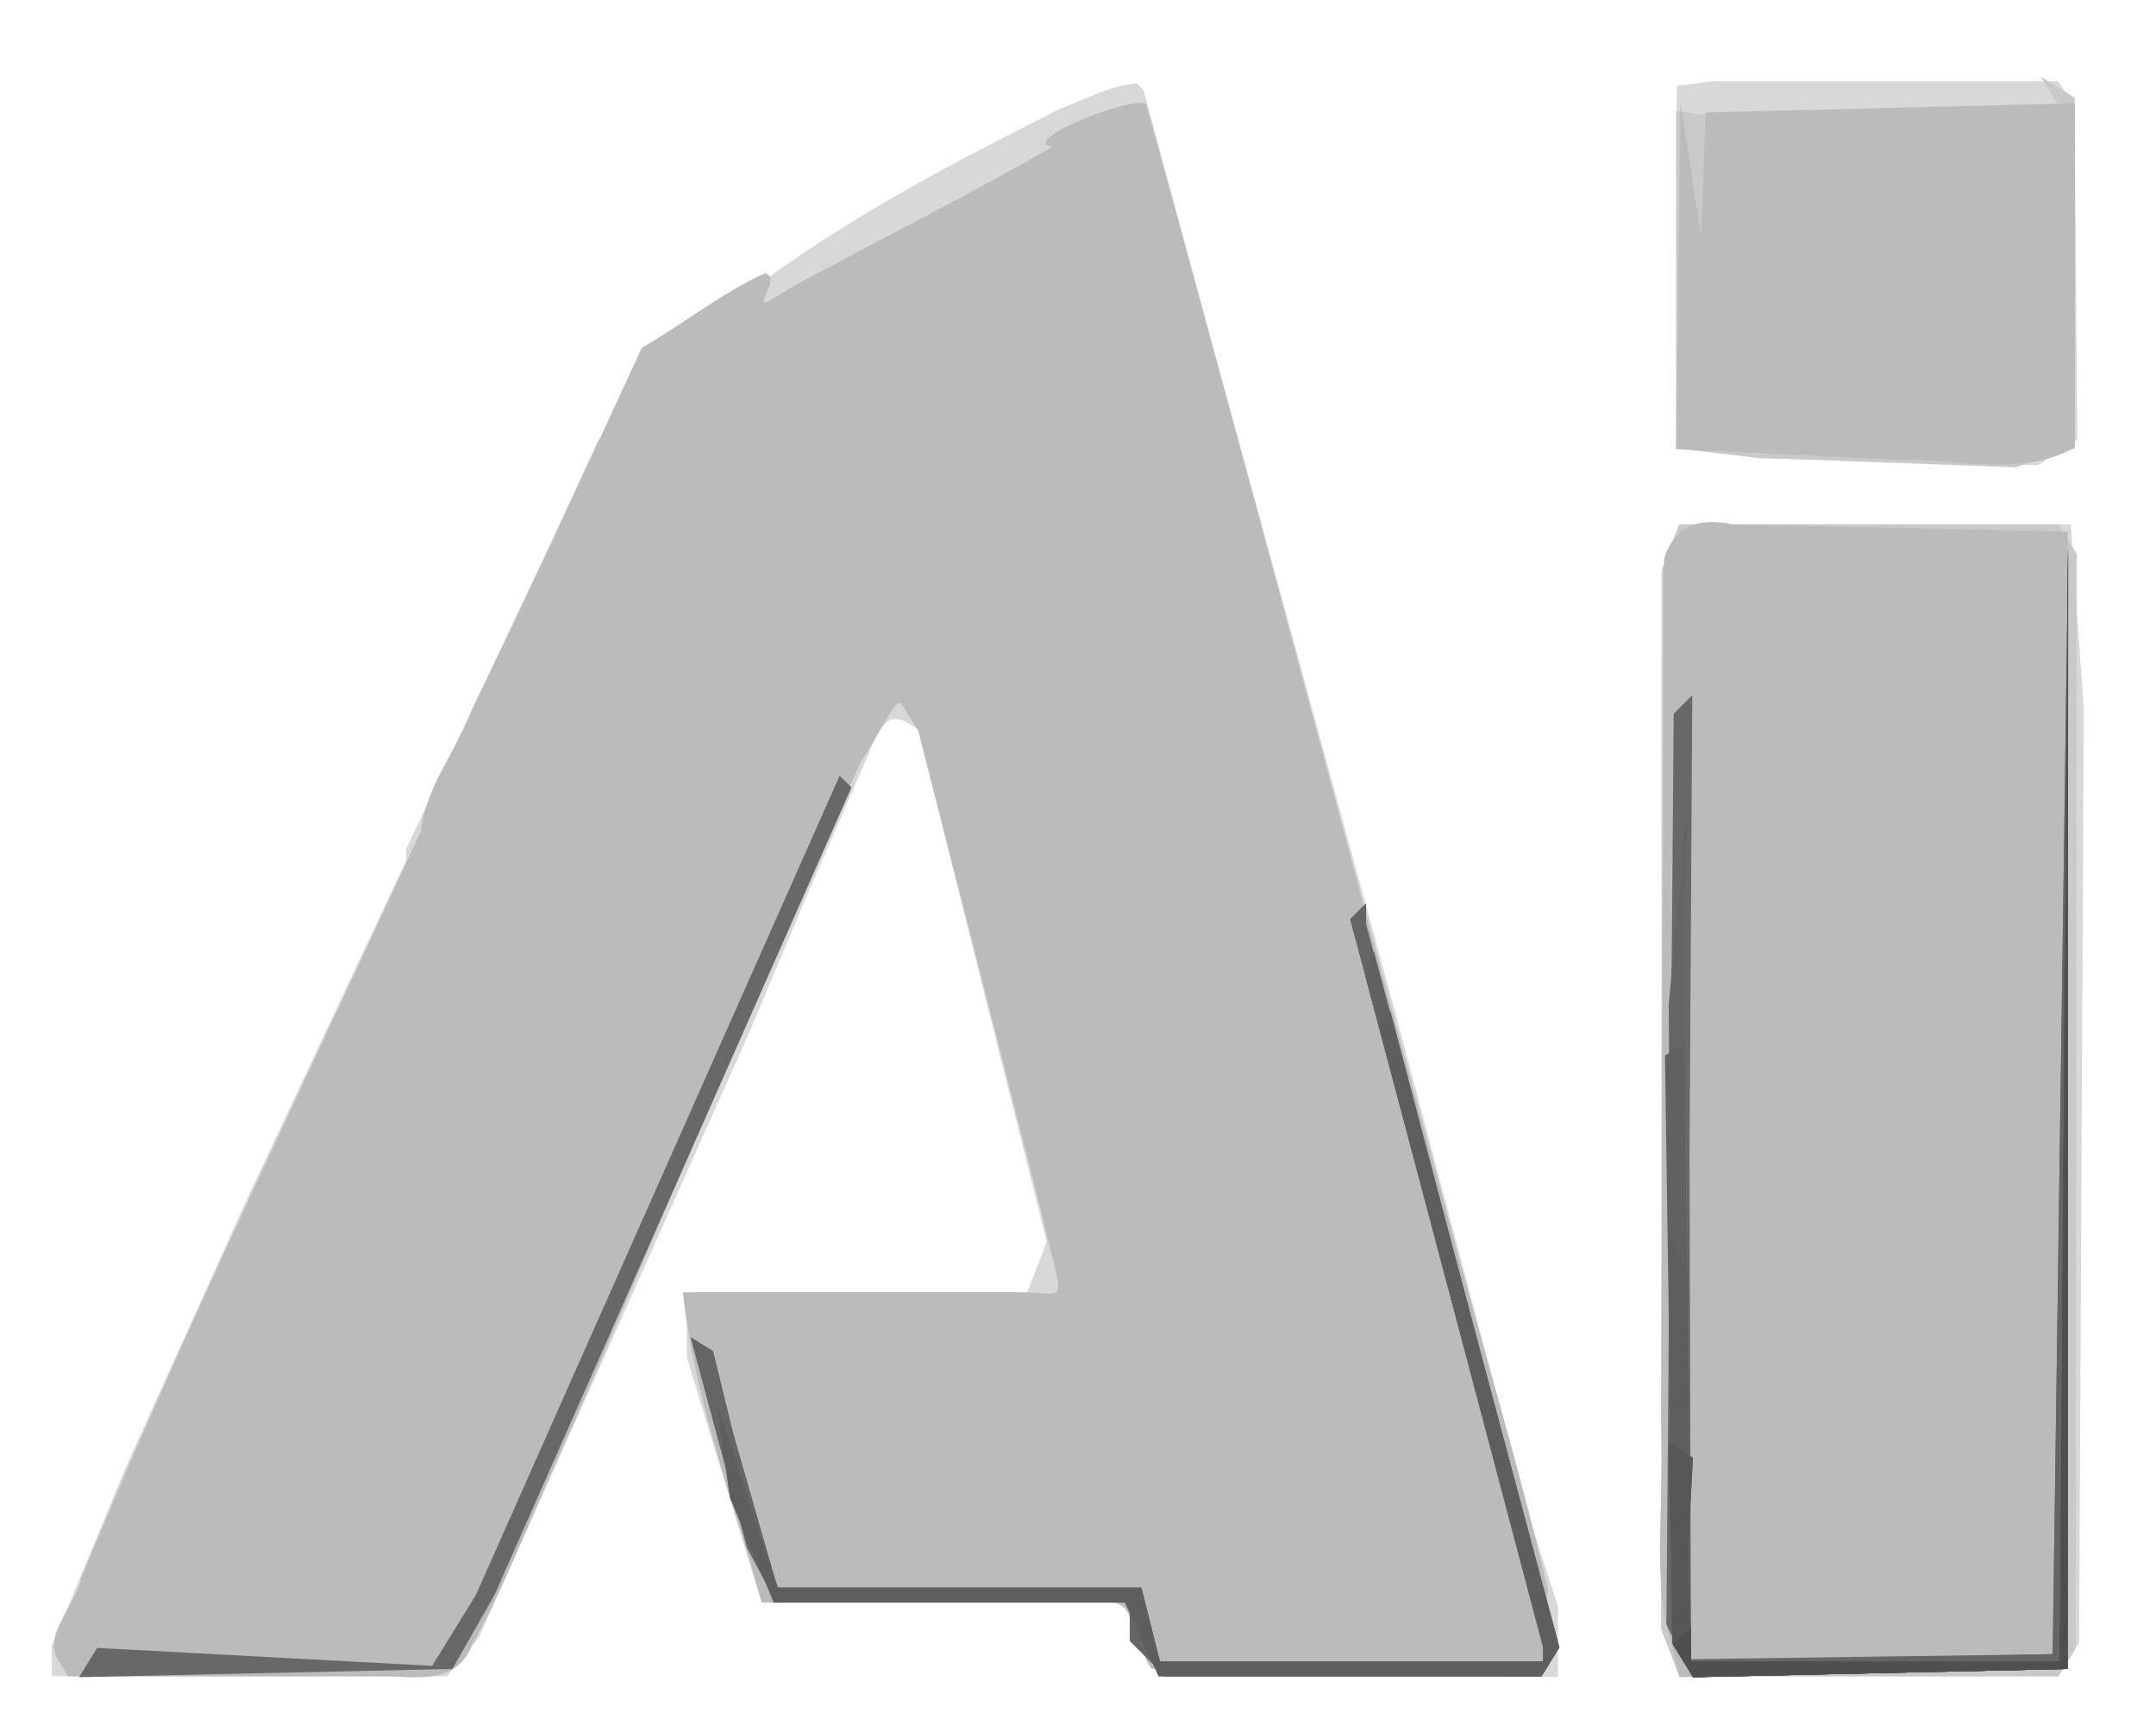 <?xml version="1.0" encoding="UTF-8" standalone="no"?>
<!-- Created with Inkscape (http://www.inkscape.org/) -->

<svg
   version="1.1"
   id="svg366"
   width="194.667"
   height="154.667"
   viewBox="0 0 194.667 154.667"
   sodipodi:docname="logo-simple.svg"
   inkscape:version="1.1.2 (0a00cf5339, 2022-02-04)"
   xmlns:inkscape="http://www.inkscape.org/namespaces/inkscape"
   xmlns:sodipodi="http://sodipodi.sourceforge.net/DTD/sodipodi-0.dtd"
   xmlns="http://www.w3.org/2000/svg"
   xmlns:svg="http://www.w3.org/2000/svg">
  <defs
     id="defs370" />
  <sodipodi:namedview
     id="namedview368"
     pagecolor="#ffffff"
     bordercolor="#666666"
     borderopacity="1.0"
     inkscape:pageshadow="2"
     inkscape:pageopacity="0.0"
     inkscape:pagecheckerboard="0"
     showgrid="false"
     inkscape:zoom="5.9943793"
     inkscape:cx="83.32806"
     inkscape:cy="85.830404"
     inkscape:window-width="1920"
     inkscape:window-height="1131"
     inkscape:window-x="0"
     inkscape:window-y="32"
     inkscape:window-maximized="1"
     inkscape:current-layer="g662" />
  <g
     inkscape:groupmode="layer"
     inkscape:label="Image"
     id="g372">
    <g
       id="g662"
       transform="translate(-1.992,3.331)">
      <path
         style="fill:#d8d8d8;fill-opacity:1;stroke-width:1.333"
         d="m 6.667,146.626 v -1.374 l 3.441,-8.293 3.441,-8.293 5.428,-12 5.428,-12 7.132,-15.166 7.132,-15.166 v -0.516 -0.516 L 45.116,59.652 51.564,46 55.889,36.654 C 66.765,21.315 88.95,11.053 97.426,6.62 101.873,4.812 101.983,4.597 104.621,4.176 l 0.621,0.621 3.232,11.935 3.232,11.935 8.035,29.333 8.035,29.333 6.203,23.333 6.203,23.333 1.243,3.866 1.243,3.866 v 3.172 3.172 L 124.333,147.704 106,147.333 l -1.316,-3 -1.316,-3 H 87.06 70.752 l -3.376,-11.069 -3.376,-11.069 v -2.931 -2.931 h 15.375 15.375 l 0.875,-2.28 0.875,-2.28 -5.805,-23.111 -5.805,-23.111 C 82.524,60.781 81.769,61.366 80.409,64.759 L 74.926,77.333 69.591,90 57.409,117.261 45.226,144.523 43.783,146.261 42.34,148 H 24.503 6.667 Z M 152.809,145.891 152,143.782 V 96 48.218 l 0.809,-2.109 0.809,-2.109 h 17.675 17.675 l 0.586,8.333 0.586,8.333 -0.212,42.15 -0.212,42.15 -0.937,1.516 L 187.843,148 h -17.112 -17.112 z m 3.857,-108.554 c -3.333,-0.181 -3.333,-0.12 -3.333,-2.67 L 153.354,19 153.382,4.427 c 2.403,-0.273 2.785,-0.473 4.174,-0.427 h 15.144 15.144 l 0.738,1.194 0.738,1.194 0.118,14.992 0.118,14.992 -1.778,1.15 L 186,38.671 173.333,38.352 160.667,38.033 Z"
         id="path740"
         sodipodi:nodetypes="ccccccccccccccccccccccccccccccccccccccccccccccccccccccccccccccccccccccccccccccccccccc" />
      <path
         style="fill:#c9c9c9;fill-opacity:1;stroke-width:1.333"
         d="m 152.795,145.854 -0.823,-2.146 0.063,-47.872 0.063,-47.872 0.761,-1.982 0.761,-1.982 h 17.112 17.112 l 0.826,1.336 0.826,1.336 -0.046,49.402 -0.046,49.402 -0.78,1.262 -0.78,1.262 h -17.112 -17.112 l -0.823,-2.146 z M 157,37.578 153.333,37.156 V 21.911 6.667 l 1,0.158 1,0.158 16.412,-0.158 16.412,-0.158 -0.951,-1.539 -0.951,-1.539 1.539,0.951 1.539,0.951 V 21.322 37.154 l -2.681,0.851 -2.681,0.851 -11.652,-0.428 -11.652,-0.428 z"
         id="path732"
         sodipodi:nodetypes="ccccccccccccccccccccccccccccccccccccc" />
      <path
         style="fill:#bbbbbb;fill-opacity:1;stroke-width:1.333"
         d="m 7.377,146.737 c -1.749,-2.381 1.536,-5.136 1.975,-7.679 9.438,-22.802 20.314,-44.96 30.648,-67.361 0.395,-3.944 3.253,-7.327 4.642,-11.044 5.274,-10.778 10.256,-21.693 15.297,-32.581 3.739,-2.157 7.281,-4.996 11.14,-6.739 1.856,0.538 -2.638,4.612 2.142,1.403 7.897,-4.308 16.014,-8.318 23.776,-12.808 -3.24,-0.628 8.261,-4.946 8.499,-3.779 9.215,33.329 18.105,66.746 27.156,100.12 2.969,11.341 6.504,22.598 9.111,33.995 -0.617,2.133 1.768,7.17 -1.16,7.069 H 106 c -1.499,-1.761 -1.195,-6.283 -4.029,-6 H 70.78 c -2.6,-9.282 -6.11,-18.356 -7.128,-28 H 94.34 c 4.232,0.07 3.695,1.51 1.636,-7.396 L 84.89,62.55 C 82.504,59.318 84.053,58.531 79.751,65.402 73.863,78.05 62.522,104.924 53.98,124.717 50.763,131.549 48.12,138.737 44.543,145.346 43.168,148.502 40.142,148.141 37.219,148 H 8.157 C 7.897,147.579 7.637,147.158 7.377,146.737 Z M 152.791,144.686 c -1.72,-6.229 -0.439,-12.823 -0.801,-19.217 0.082,-26.119 0.163,-52.238 0.245,-78.357 0.977,-3.018 3.193,-3.755 6.163,-3.104 l 30.269,0.659 V 147.333 c -11.675,0.247 -23.35,0.495 -35.025,0.742 z M 163,37.677 153.333,37.217 c 0.134,-10.406 0.267,-20.811 0.401,-31.217 C 154.356,10 154.978,14 155.599,18 155.733,14.273 155.867,10.546 156,6.819 l 33.338,-0.819 c -0.001,10.349 -0.003,20.699 -0.004,31.048 -4.801,2.734 -10.332,1.002 -15.559,1.136 C 170.183,38.026 166.592,37.844 163,37.677 Z"
         id="path724"
         sodipodi:nodetypes="cccccccccccccccccccccccccccccccccccccccccc" />
      <path
         style="fill:#898989;fill-opacity:1;stroke-width:1.333"
         d="m 6.632,145.532 c -3.094,-99.242 -1.547,-49.621 0,0 z"
         id="path696"
         sodipodi:nodetypes="cc" />
      <path
         style="fill:#686868;fill-opacity:1;stroke-width:1.333"
         d="m 9.943,146.759 0.817,-1.323 15.128,0.811 15.128,0.811 1.969,-3.195 1.969,-3.195 16.426,-36.986 16.426,-36.986 0.533,0.533 0.533,0.533 L 62.753,104.213 46.634,140.667 44.737,144 l -1.897,3.333 -16.857,0.374 -16.857,0.374 z M 105.6,146.4 104,144.8 v -1.733 -1.733 H 88.047 72.094 l -1.319,-2.464 -1.319,-2.464 -2.549,-9.504 -2.549,-9.504 1.006,0.622 1.006,0.622 0.899,3.679 0.899,3.679 2.01,7 2.01,7 h 16.428 16.428 l 0.837,3.333 0.837,3.333 h 17.308 17.308 v -0.582 -0.582 l -8.706,-32.934 -8.706,-32.934 0.706,-0.706 0.706,-0.706 v 0.957 0.957 l 8.731,32.621 8.731,32.621 -0.81,1.311 -0.81,1.311 H 124.188 107.2 Z m 48.028,-0.694 -1.175,-2.373 0.329,-41.111 0.329,-41.111 0.839,-0.839 0.839,-0.839 -0.123,20.617 -0.123,20.617 0.062,22.894 0.062,22.894 L 171,146.227 187.333,146 l 0.699,-50 0.699,-50 -0.033,50.667 -0.033,50.667 -16.932,0.373 -16.932,0.373 -1.175,-2.373 z"
         id="path678" />
      <path
         style="fill:#656565;fill-opacity:1;stroke-width:1.333"
         d="m 105.6,146.4 -1.6,-1.6 v -1.733 -1.733 H 88.047 72.094 l -1.319,-2.464 -1.319,-2.464 -2.549,-9.504 -2.549,-9.504 1.006,0.622 1.006,0.622 0.899,3.679 0.899,3.679 2.01,7 2.01,7 h 16.428 16.428 l 0.837,3.333 0.837,3.333 h 17.308 17.308 v -0.746 -0.746 l -8.72,-32.756 -8.72,-32.756 0.72,-0.72 0.72,-0.72 v 0.957 0.957 l 8.731,32.621 8.731,32.621 -0.81,1.311 -0.81,1.311 H 124.188 107.2 Z m 48.335,0.161 -0.938,-1.517 -0.165,-28.855 -0.165,-28.855 0.79,-8.667 0.79,-8.667 -0.033,20 -0.033,20 0.243,18.374 0.243,18.374 L 171,146.374 187.333,146 l 0.699,-50 0.699,-50 -0.033,50.667 -0.033,50.667 -16.897,0.372 -16.897,0.372 -0.938,-1.517 z"
         id="path676" />
      <path
         style="fill:#616161;fill-opacity:1;stroke-width:1.333"
         d="m 105.091,144.667 -1.519,-3.333 H 87.718 71.864 l -1.979,-4.738 -1.979,-4.738 -0.595,-4.262 -0.595,-4.262 2.758,8.333 L 72.231,140 h 16.406 16.406 l 0.837,3.333 0.837,3.333 h 17.308 17.308 v -0.736 -0.736 l -8.027,-30.182 -8.027,-30.182 0.381,-1.144 0.381,-1.144 8.366,31.437 8.366,31.437 -0.799,1.292 L 141.176,148 H 123.893 106.609 Z m 48.891,1.971 -0.89,-1.441 -0.383,-26.62 -0.383,-26.62 0.837,-0.513 0.837,-0.513 0.268,16.868 0.268,16.868 0.065,11 0.065,11 h 16.651 16.651 l 0.374,-50.333 0.374,-50.333 -0.025,50.667 -0.025,50.667 -16.897,0.372 -16.897,0.372 -0.89,-1.441 z"
         id="path674" />
      <path
         style="fill:#5e5e5e;fill-opacity:1;stroke-width:1.333"
         d="m 105.091,144.667 -1.519,-3.333 H 87.718 71.864 l -1.979,-4.738 -1.979,-4.738 -0.611,-4.262 -0.611,-4.262 2.706,8.333 L 72.095,140 h 16.474 16.474 l 0.837,3.333 0.837,3.333 h 17.308 17.308 v -0.679 -0.679 l -7.432,-28.112 -7.432,-28.112 0.541,-0.541 0.541,-0.541 7.577,28.76 7.577,28.76 -0.765,1.238 L 141.176,148 H 123.893 106.609 Z m 48.855,1.913 -0.926,-1.499 -0.176,-18.446 -0.176,-18.446 0.858,1.573 0.858,1.573 0.034,12.667 0.034,12.667 0.109,5 0.109,5 h 16.651 16.651 l 0.374,-50.333 0.374,-50.333 -0.025,50.667 -0.025,50.667 -16.897,0.372 -16.897,0.372 -0.926,-1.499 z"
         id="path672" />
      <path
         style="fill:#5a5a5a;fill-opacity:1;stroke-width:1.333"
         d="m 153.935,146.562 -0.937,-1.516 -0.166,-9.063 -0.166,-9.063 1.091,0.675 1.091,0.675 -0.226,4.199 -0.226,4.199 0.135,5 0.135,5 h 16.651 16.651 l 0.374,-50.333 0.374,-50.333 -0.025,50.667 -0.025,50.667 -16.897,0.372 -16.897,0.372 -0.937,-1.516 z"
         id="path670" />
      <path
         style="fill:#575757;fill-opacity:1;stroke-width:1.333"
         d="m 153.935,146.562 -0.937,-1.516 -0.166,-9.063 -0.166,-9.063 1.091,0.675 1.091,0.675 -0.226,4.199 -0.226,4.199 0.135,5 0.135,5 h 16.651 16.651 l 0.374,-50.333 0.374,-50.333 -0.025,50.667 -0.025,50.667 -16.897,0.372 -16.897,0.372 -0.937,-1.516 z"
         id="path668" />
      <path
         style="fill:#535353;fill-opacity:1;stroke-width:1.333"
         d="m 153.969,146.617 -0.903,-1.461 0.8,-0.8 0.8,-0.8 v 1.556 1.556 h 16.651 16.651 l 0.374,-50.333 0.374,-50.333 -0.025,50.667 -0.025,50.667 -16.897,0.372 -16.897,0.372 z"
         id="path666" />
      <path
         style="fill:#4f4f4f;fill-opacity:1;stroke-width:1.333"
         d="m 153.969,146.617 -0.903,-1.461 0.8,-0.8 0.8,-0.8 v 1.556 1.556 h 16.651 16.651 l 0.374,-50.333 0.374,-50.333 -0.025,50.667 -0.025,50.667 -16.897,0.372 -16.897,0.372 z"
         id="path664" />
    </g>
  </g>
</svg>
